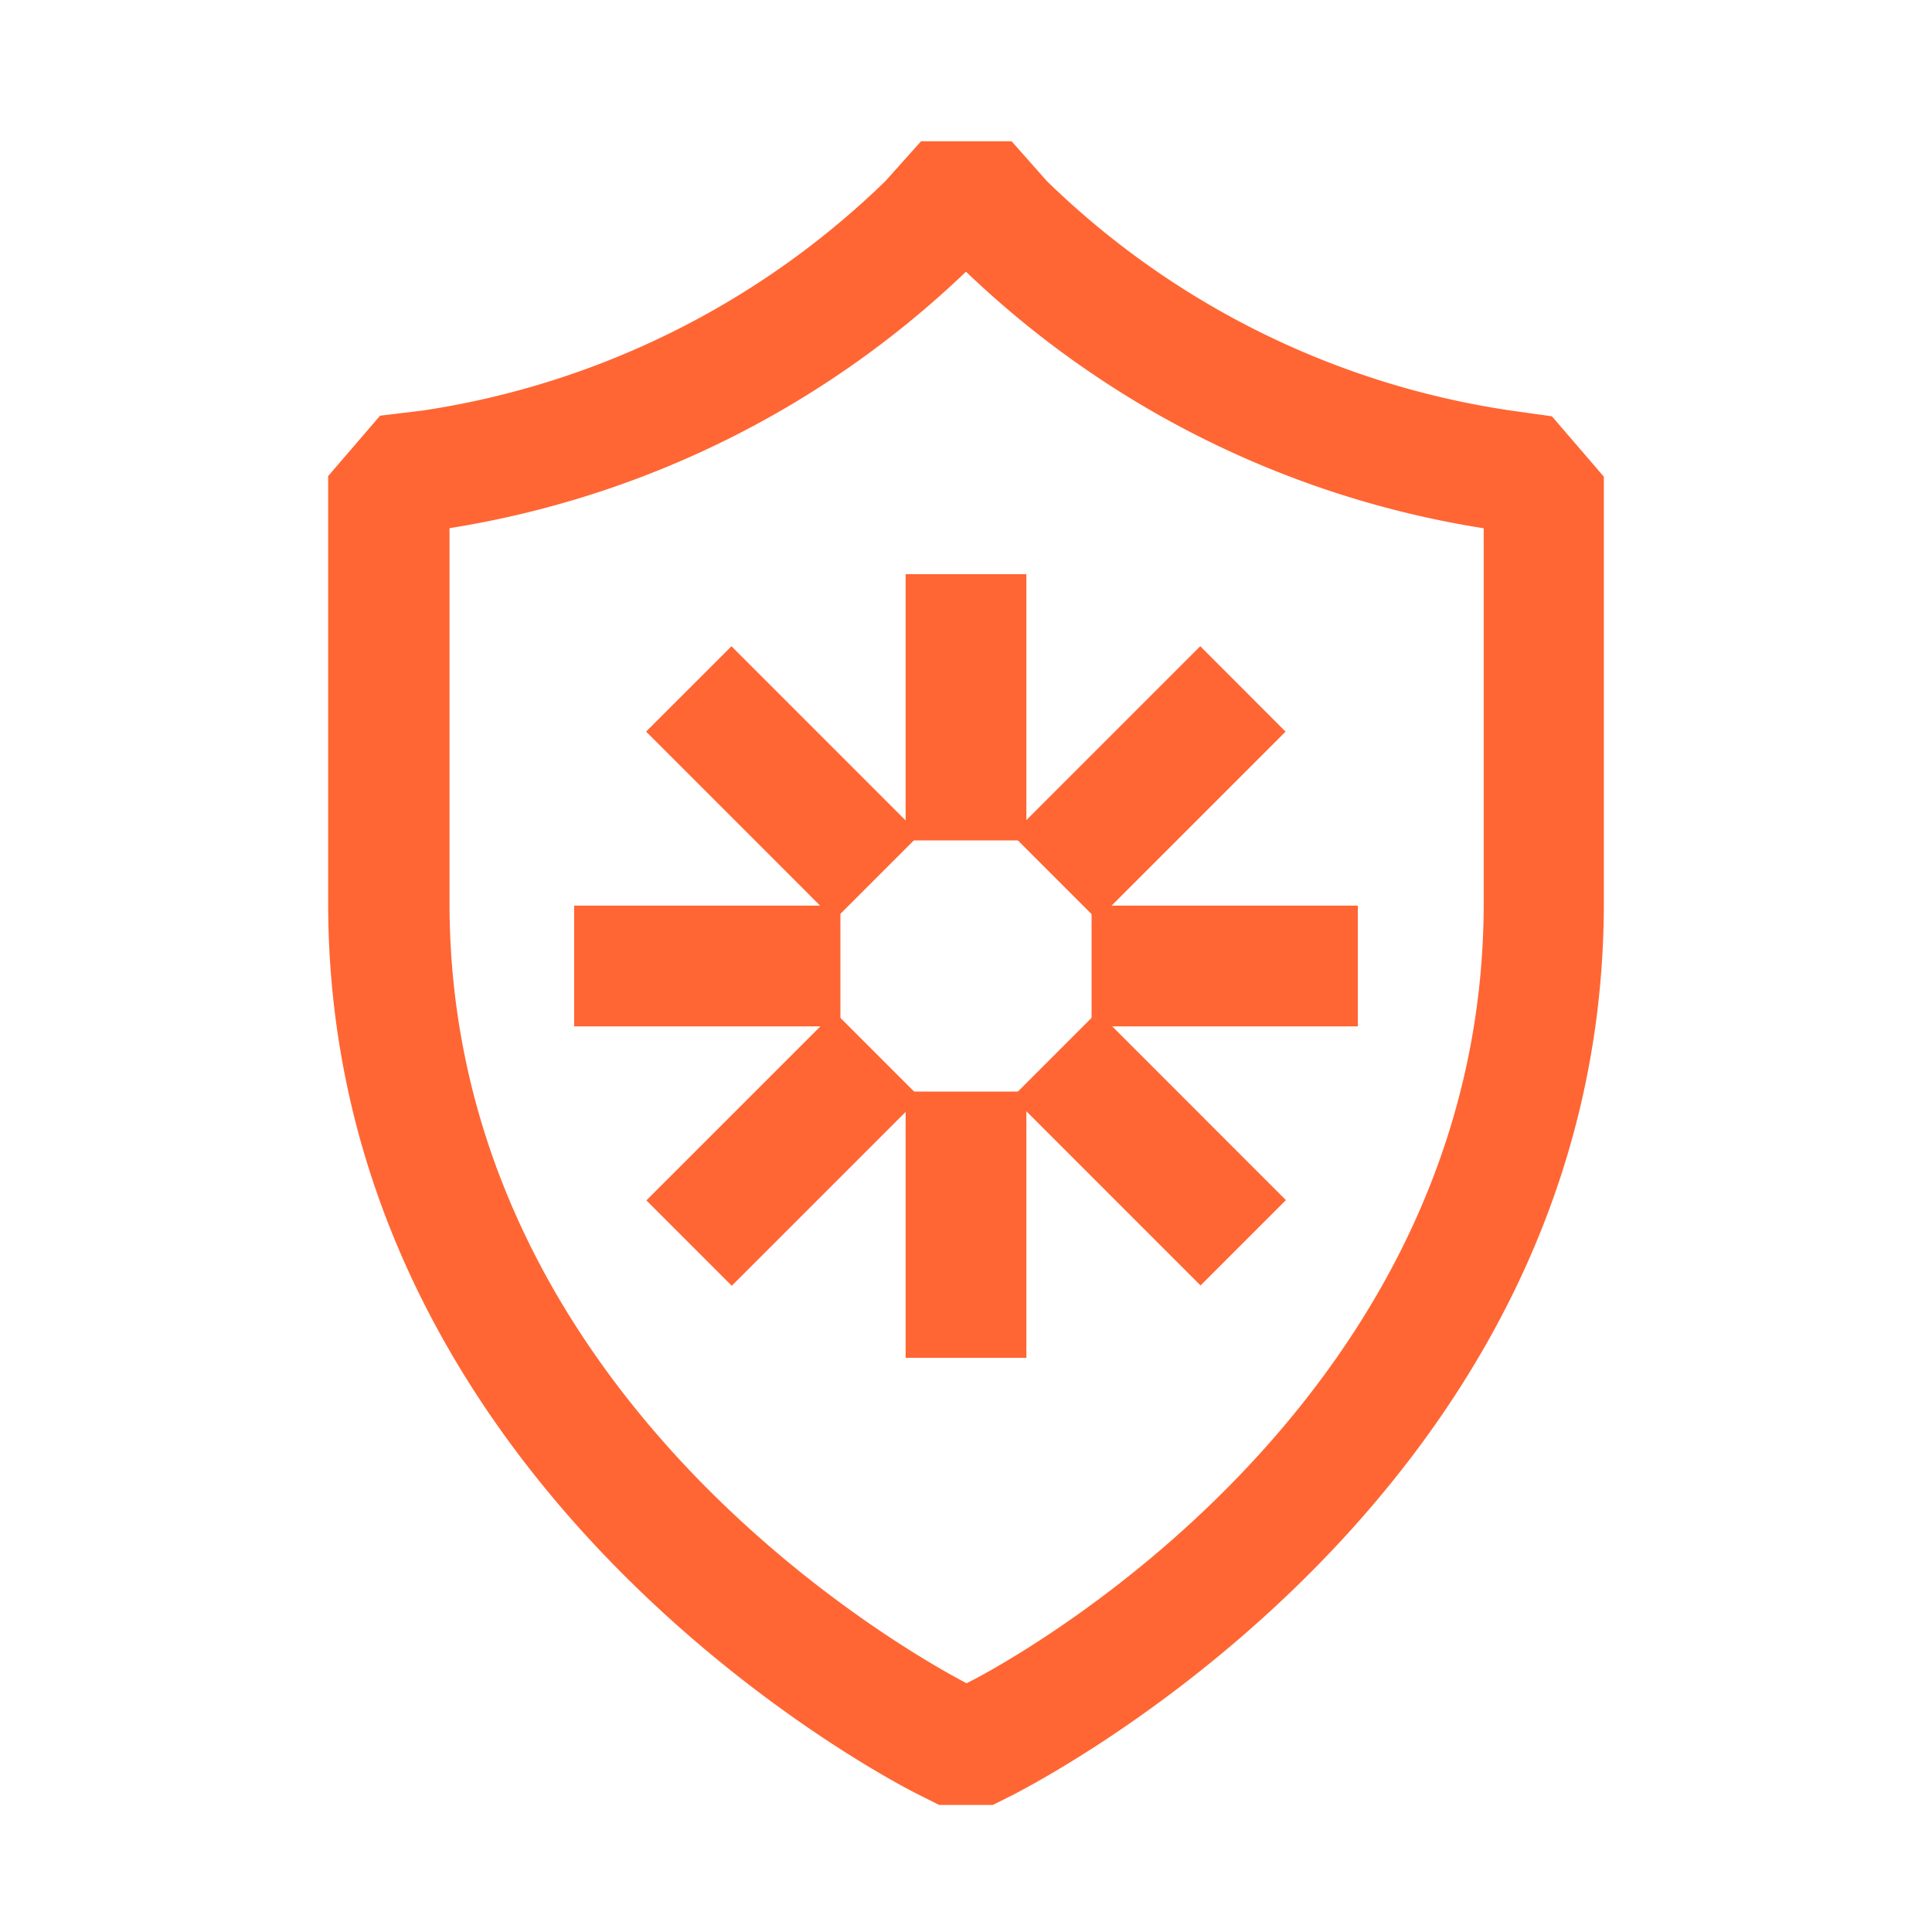 <svg xmlns="http://www.w3.org/2000/svg" fill="none" viewBox="0 0 48 48"><path fill="#F63" d="M24.668 44.843h-1.335l-.54-.27c-.593-.3-14.64-7.5-14.64-22.14V11.828l1.29-1.5L10.5 10.2a20.94 20.94 0 0 0 11.497-5.7l.886-.99h2.25l.877.99a20.865 20.865 0 0 0 11.527 5.7l1.02.143 1.29 1.5v10.59c0 14.654-14.047 21.817-14.64 22.14l-.54.27Zm-13.5-31.718v9.308c0 12.255 11.384 18.622 12.847 19.387 1.5-.75 12.847-7.133 12.847-19.387v-9.308A24 24 0 0 1 24 6.75a24 24 0 0 1-12.848 6.375h.016Z"/><path fill="#F63" d="M25.5 14.265h-3v6.615h3v-6.615Z"/><path fill="#F63" d="m29.82 16.055-4.678 4.678 2.121 2.121 4.677-4.677-2.12-2.122Z"/><path fill="#F63" d="M33.735 22.5H27.12v3h6.615v-3Z"/><path fill="#F63" d="m27.27 25.138-2.12 2.121 4.677 4.678 2.121-2.121-4.677-4.678Z"/><path fill="#F63" d="M25.5 27.12h-3v6.615h3V27.12Z"/><path fill="#F63" d="m20.737 25.146-4.678 4.677 2.121 2.122 4.678-4.678-2.121-2.121Z"/><path fill="#F63" d="M20.88 22.5h-6.615v3h6.615v-3Z"/><path fill="#F63" d="m18.173 16.056-2.121 2.12 4.677 4.678 2.121-2.12-4.677-4.678Z"/></svg>